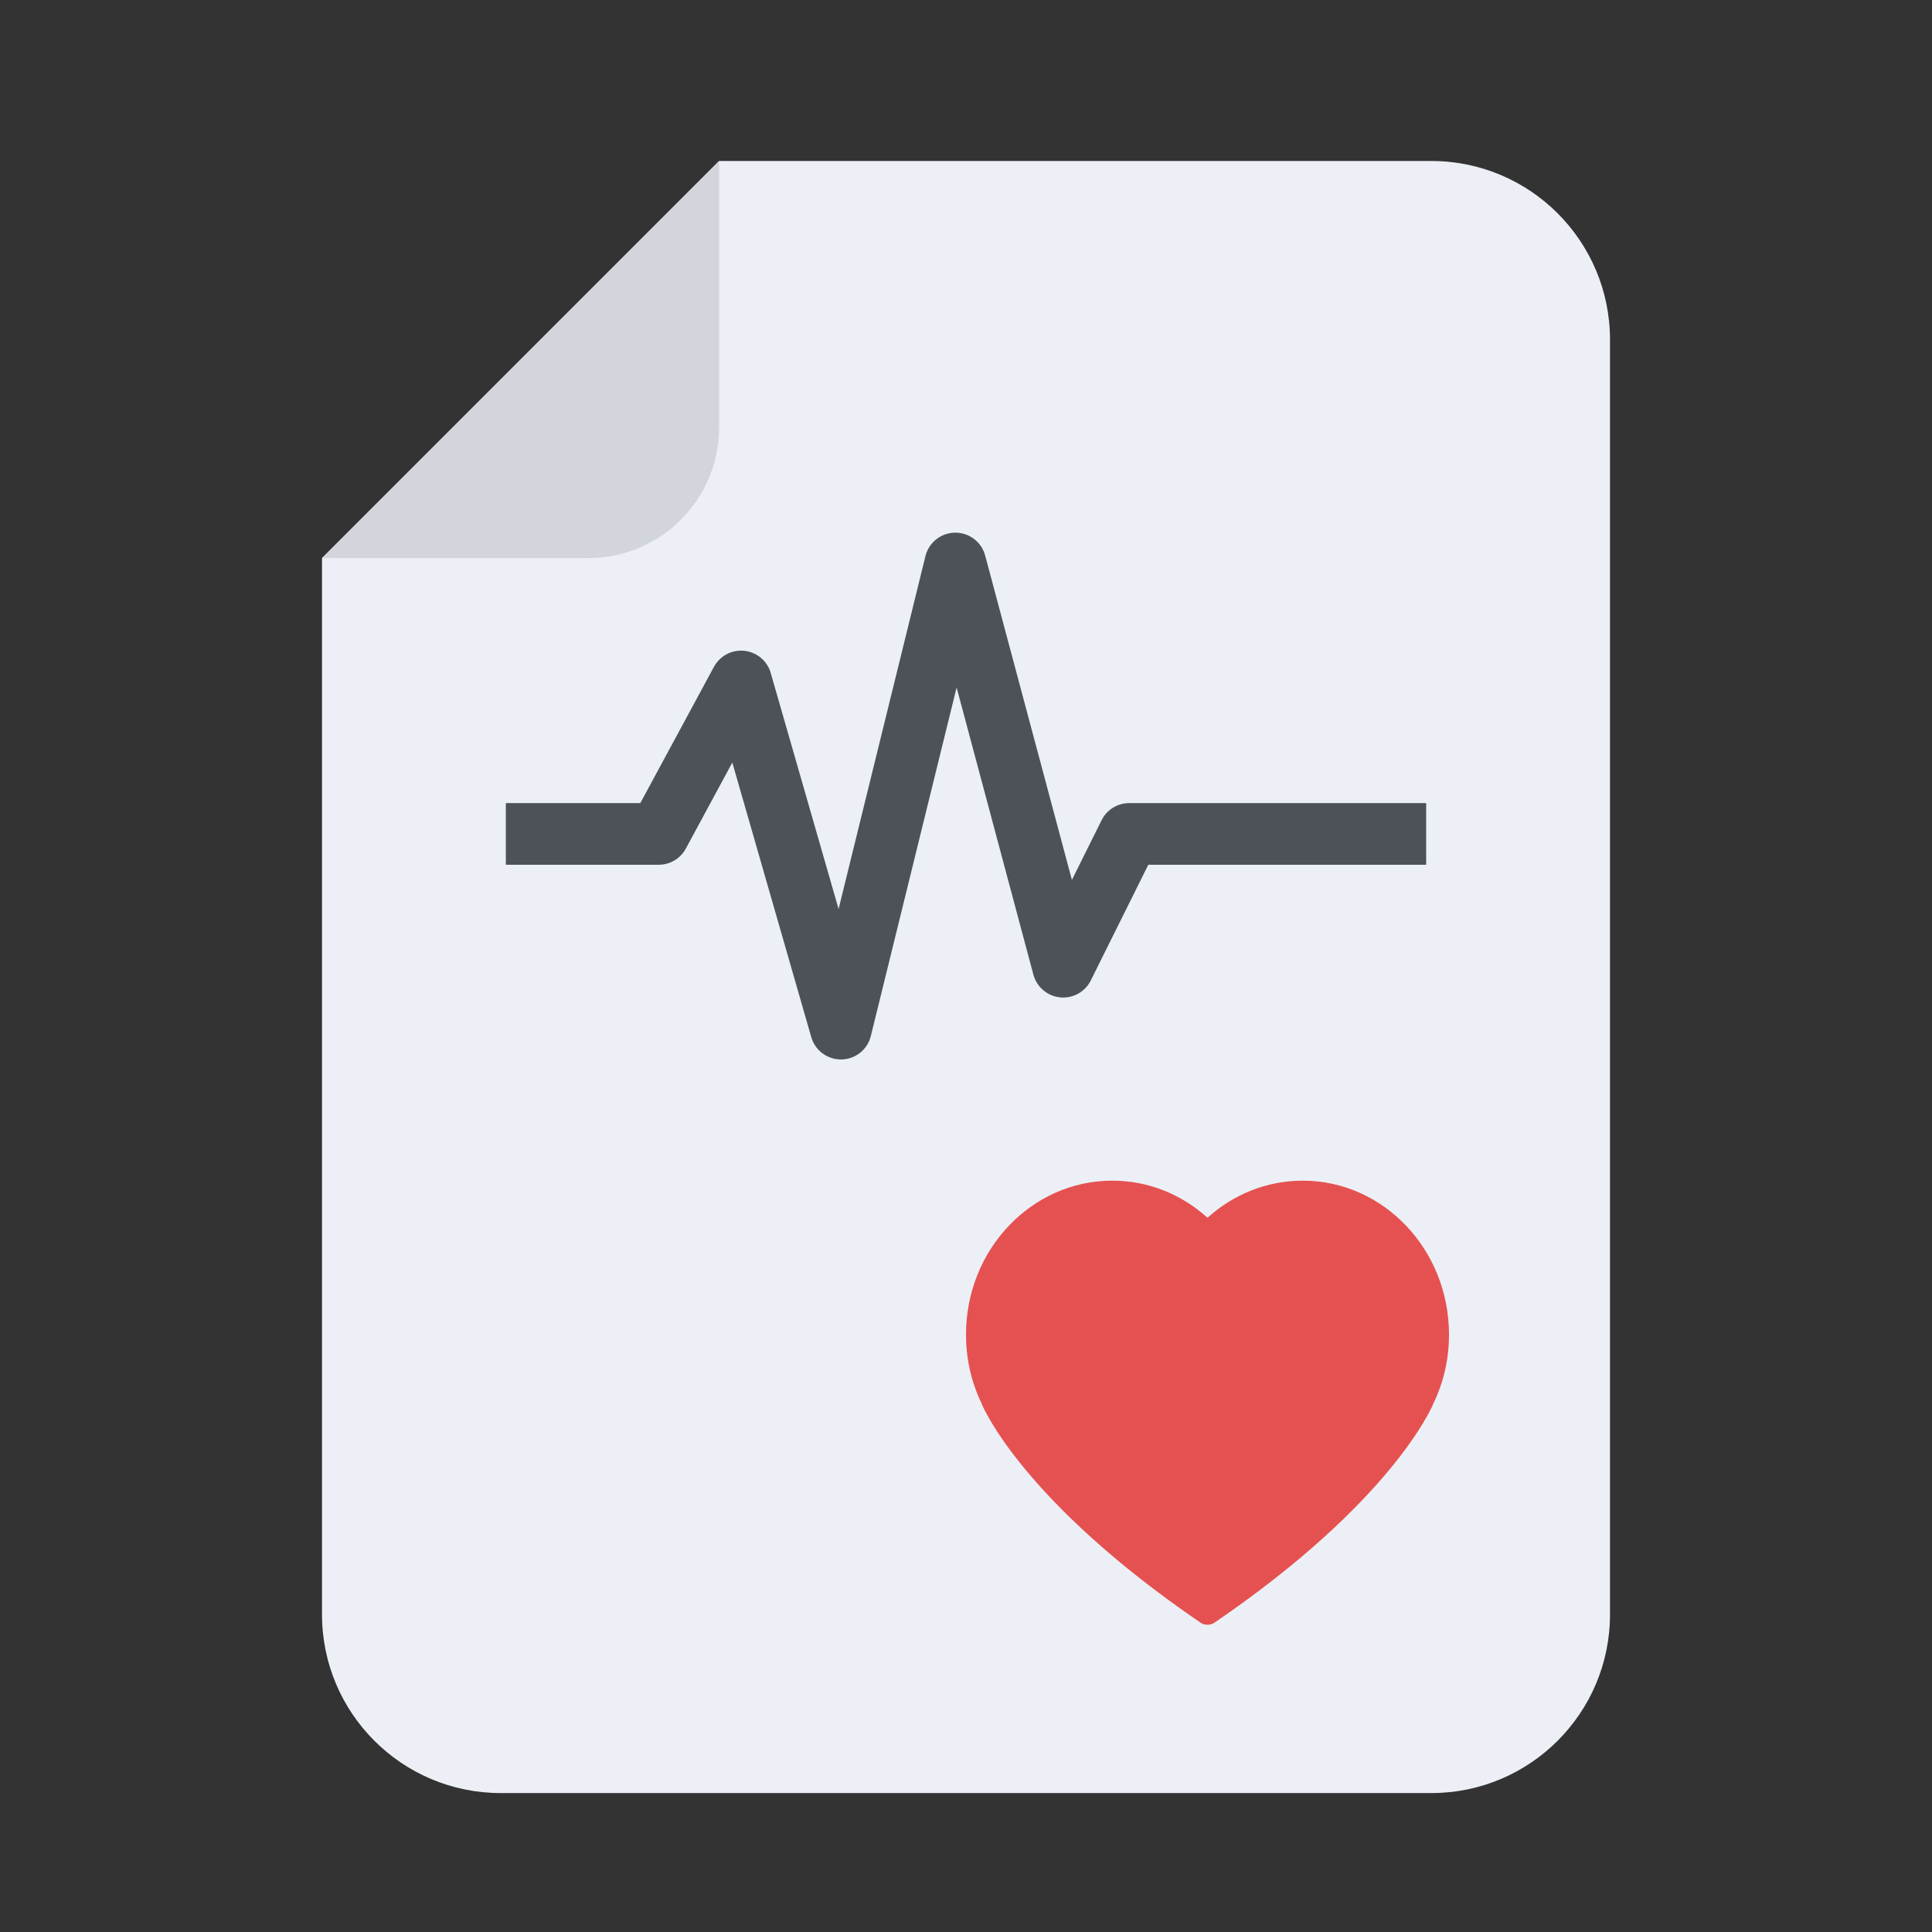 <svg width="36" height="36" viewBox="0 0 36 36" fill="none" xmlns="http://www.w3.org/2000/svg">
<rect x="0" y="0" width="36" height="36" fill="#333333" stroke="none"/>
<path d="M6 10.399V30.082C6 31.921 7.491 33.411 9.329 33.411H26.671C28.509 33.411 30 31.921 30 30.082V6.33C30 4.491 28.509 3 26.671 3H13.399L6 10.399Z" fill="#ECF0F6"/>
<path d="M6.001 10.399H10.963C12.309 10.399 13.4 9.308 13.4 7.962V3L6.001 10.399Z" fill="#D2D6DC"/>
<path d="M10 15.539H12.274L13.809 12.698L15.669 19.167L17.802 10.5L19.811 18.013L21.041 15.539H26" stroke="#4C5258" stroke-width="1.149" stroke-linecap="square" stroke-linejoin="round"/>
<path d="M24.276 22C23.619 22 22.996 22.244 22.5 22.691C22.004 22.244 21.386 22 20.724 22C19.221 22 18 23.285 18 24.866C18 25.318 18.097 25.751 18.292 26.155C18.292 26.155 18.292 26.165 18.297 26.169C18.326 26.242 19.08 27.989 22.364 30.232C22.403 30.261 22.451 30.275 22.5 30.275C22.549 30.275 22.597 30.261 22.636 30.232C25.92 27.989 26.669 26.242 26.703 26.169C26.703 26.169 26.703 26.16 26.708 26.155C26.903 25.751 27 25.318 27 24.866C27 23.285 25.779 22 24.276 22Z" fill="#E55151"/>
</svg>
